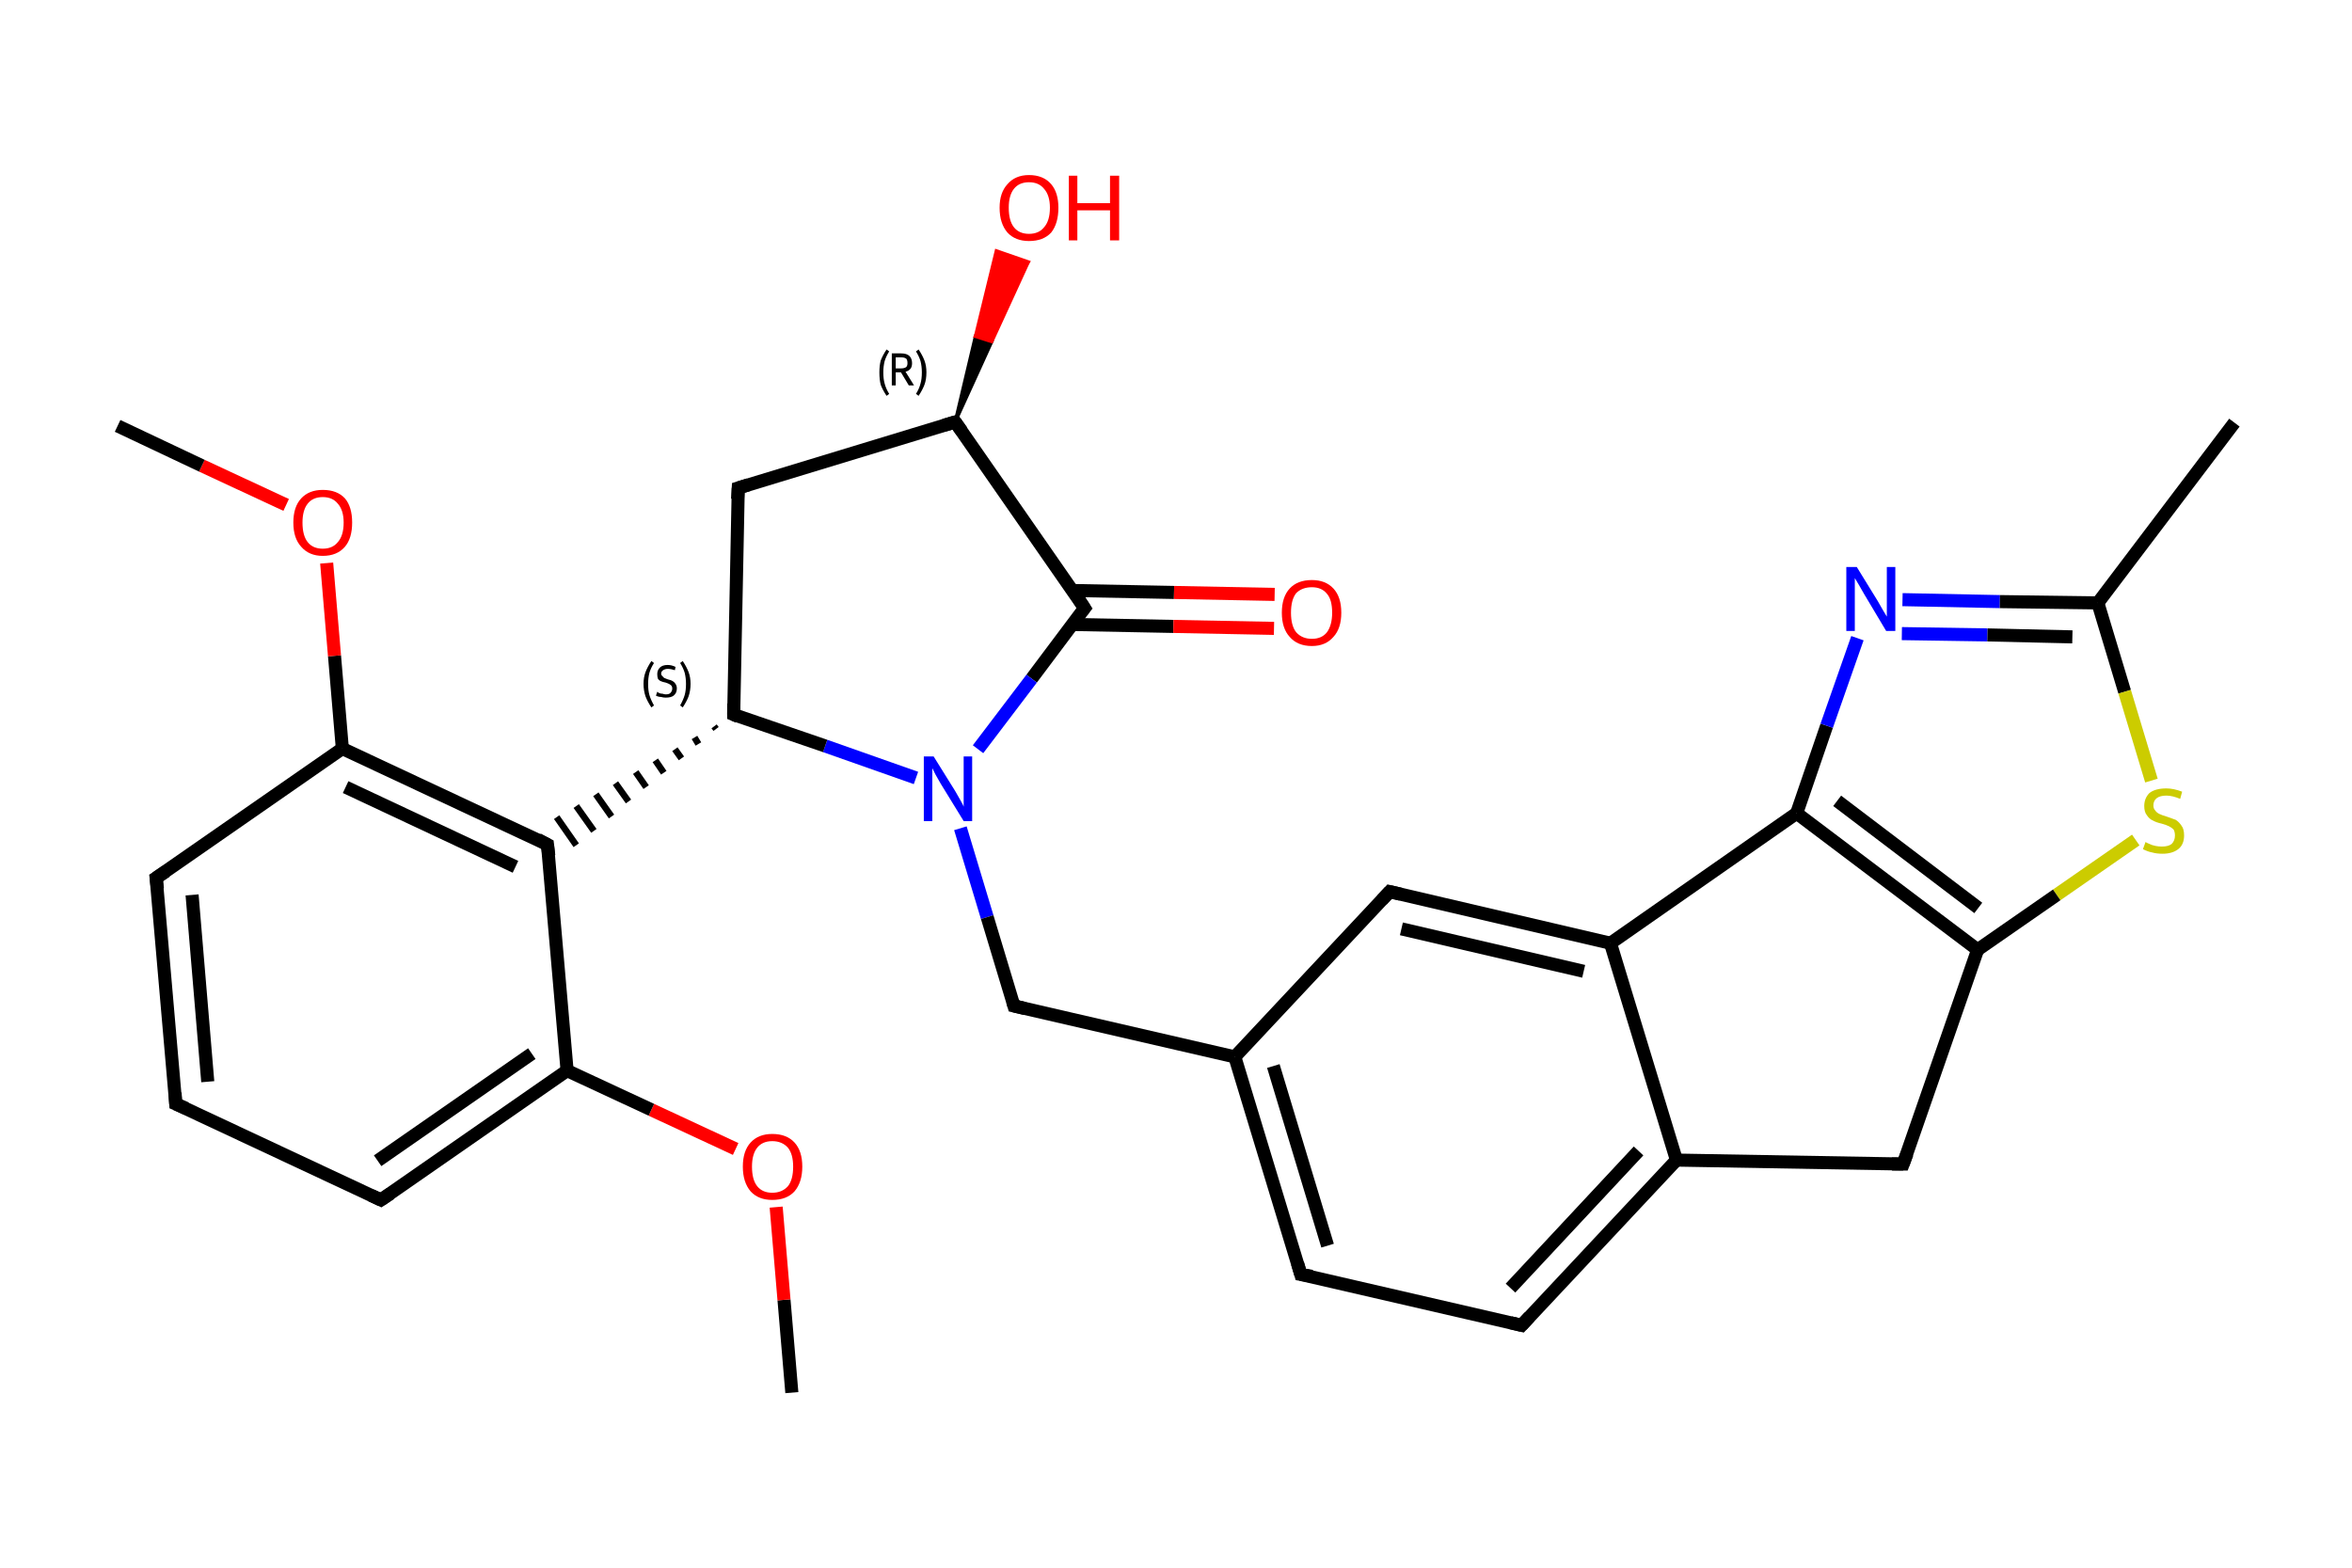 <?xml version='1.0' encoding='iso-8859-1'?>
<svg version='1.1' baseProfile='full'
              xmlns='http://www.w3.org/2000/svg'
                      xmlns:rdkit='http://www.rdkit.org/xml'
                      xmlns:xlink='http://www.w3.org/1999/xlink'
                  xml:space='preserve'
width='360px' height='240px' viewBox='0 0 360 240'>
<!-- END OF HEADER -->
<rect style='opacity:1.0;fill:#FFFFFF;stroke:none' width='360.0' height='240.0' x='0.0' y='0.0'> </rect>
<path class='bond-0 atom-0 atom-1' d='M 121.2,213.2 L 120.0,199.0' style='fill:none;fill-rule:evenodd;stroke:#000000;stroke-width:2.0px;stroke-linecap:butt;stroke-linejoin:miter;stroke-opacity:1' />
<path class='bond-0 atom-0 atom-1' d='M 120.0,199.0 L 118.8,184.8' style='fill:none;fill-rule:evenodd;stroke:#FF0000;stroke-width:2.0px;stroke-linecap:butt;stroke-linejoin:miter;stroke-opacity:1' />
<path class='bond-1 atom-1 atom-2' d='M 112.6,175.9 L 99.7,169.9' style='fill:none;fill-rule:evenodd;stroke:#FF0000;stroke-width:2.0px;stroke-linecap:butt;stroke-linejoin:miter;stroke-opacity:1' />
<path class='bond-1 atom-1 atom-2' d='M 99.7,169.9 L 86.8,163.9' style='fill:none;fill-rule:evenodd;stroke:#000000;stroke-width:2.0px;stroke-linecap:butt;stroke-linejoin:miter;stroke-opacity:1' />
<path class='bond-2 atom-2 atom-3' d='M 86.8,163.9 L 58.3,183.7' style='fill:none;fill-rule:evenodd;stroke:#000000;stroke-width:2.0px;stroke-linecap:butt;stroke-linejoin:miter;stroke-opacity:1' />
<path class='bond-2 atom-2 atom-3' d='M 81.4,161.3 L 57.8,177.7' style='fill:none;fill-rule:evenodd;stroke:#000000;stroke-width:2.0px;stroke-linecap:butt;stroke-linejoin:miter;stroke-opacity:1' />
<path class='bond-3 atom-3 atom-4' d='M 58.3,183.7 L 26.9,169.0' style='fill:none;fill-rule:evenodd;stroke:#000000;stroke-width:2.0px;stroke-linecap:butt;stroke-linejoin:miter;stroke-opacity:1' />
<path class='bond-4 atom-4 atom-5' d='M 26.9,169.0 L 23.9,134.4' style='fill:none;fill-rule:evenodd;stroke:#000000;stroke-width:2.0px;stroke-linecap:butt;stroke-linejoin:miter;stroke-opacity:1' />
<path class='bond-4 atom-4 atom-5' d='M 31.8,165.6 L 29.4,137.0' style='fill:none;fill-rule:evenodd;stroke:#000000;stroke-width:2.0px;stroke-linecap:butt;stroke-linejoin:miter;stroke-opacity:1' />
<path class='bond-5 atom-5 atom-6' d='M 23.9,134.4 L 52.4,114.6' style='fill:none;fill-rule:evenodd;stroke:#000000;stroke-width:2.0px;stroke-linecap:butt;stroke-linejoin:miter;stroke-opacity:1' />
<path class='bond-6 atom-6 atom-7' d='M 52.4,114.6 L 51.2,100.4' style='fill:none;fill-rule:evenodd;stroke:#000000;stroke-width:2.0px;stroke-linecap:butt;stroke-linejoin:miter;stroke-opacity:1' />
<path class='bond-6 atom-6 atom-7' d='M 51.2,100.4 L 50.0,86.2' style='fill:none;fill-rule:evenodd;stroke:#FF0000;stroke-width:2.0px;stroke-linecap:butt;stroke-linejoin:miter;stroke-opacity:1' />
<path class='bond-7 atom-7 atom-8' d='M 43.8,77.3 L 30.9,71.3' style='fill:none;fill-rule:evenodd;stroke:#FF0000;stroke-width:2.0px;stroke-linecap:butt;stroke-linejoin:miter;stroke-opacity:1' />
<path class='bond-7 atom-7 atom-8' d='M 30.9,71.3 L 18.0,65.2' style='fill:none;fill-rule:evenodd;stroke:#000000;stroke-width:2.0px;stroke-linecap:butt;stroke-linejoin:miter;stroke-opacity:1' />
<path class='bond-8 atom-6 atom-9' d='M 52.4,114.6 L 83.8,129.3' style='fill:none;fill-rule:evenodd;stroke:#000000;stroke-width:2.0px;stroke-linecap:butt;stroke-linejoin:miter;stroke-opacity:1' />
<path class='bond-8 atom-6 atom-9' d='M 52.9,120.5 L 78.9,132.7' style='fill:none;fill-rule:evenodd;stroke:#000000;stroke-width:2.0px;stroke-linecap:butt;stroke-linejoin:miter;stroke-opacity:1' />
<path class='bond-9 atom-10 atom-9' d='M 109.3,111.2 L 109.6,111.6' style='fill:none;fill-rule:evenodd;stroke:#000000;stroke-width:1.0px;stroke-linecap:butt;stroke-linejoin:miter;stroke-opacity:1' />
<path class='bond-9 atom-10 atom-9' d='M 106.3,112.9 L 106.9,113.9' style='fill:none;fill-rule:evenodd;stroke:#000000;stroke-width:1.0px;stroke-linecap:butt;stroke-linejoin:miter;stroke-opacity:1' />
<path class='bond-9 atom-10 atom-9' d='M 103.3,114.7 L 104.3,116.1' style='fill:none;fill-rule:evenodd;stroke:#000000;stroke-width:1.0px;stroke-linecap:butt;stroke-linejoin:miter;stroke-opacity:1' />
<path class='bond-9 atom-10 atom-9' d='M 100.3,116.4 L 101.6,118.3' style='fill:none;fill-rule:evenodd;stroke:#000000;stroke-width:1.0px;stroke-linecap:butt;stroke-linejoin:miter;stroke-opacity:1' />
<path class='bond-9 atom-10 atom-9' d='M 97.3,118.2 L 98.9,120.5' style='fill:none;fill-rule:evenodd;stroke:#000000;stroke-width:1.0px;stroke-linecap:butt;stroke-linejoin:miter;stroke-opacity:1' />
<path class='bond-9 atom-10 atom-9' d='M 94.2,119.9 L 96.2,122.7' style='fill:none;fill-rule:evenodd;stroke:#000000;stroke-width:1.0px;stroke-linecap:butt;stroke-linejoin:miter;stroke-opacity:1' />
<path class='bond-9 atom-10 atom-9' d='M 91.2,121.6 L 93.6,125.0' style='fill:none;fill-rule:evenodd;stroke:#000000;stroke-width:1.0px;stroke-linecap:butt;stroke-linejoin:miter;stroke-opacity:1' />
<path class='bond-9 atom-10 atom-9' d='M 88.2,123.4 L 90.9,127.2' style='fill:none;fill-rule:evenodd;stroke:#000000;stroke-width:1.0px;stroke-linecap:butt;stroke-linejoin:miter;stroke-opacity:1' />
<path class='bond-9 atom-10 atom-9' d='M 85.2,125.1 L 88.2,129.4' style='fill:none;fill-rule:evenodd;stroke:#000000;stroke-width:1.0px;stroke-linecap:butt;stroke-linejoin:miter;stroke-opacity:1' />
<path class='bond-10 atom-10 atom-11' d='M 112.3,109.4 L 113.0,74.7' style='fill:none;fill-rule:evenodd;stroke:#000000;stroke-width:2.0px;stroke-linecap:butt;stroke-linejoin:miter;stroke-opacity:1' />
<path class='bond-11 atom-11 atom-12' d='M 113.0,74.7 L 146.2,64.6' style='fill:none;fill-rule:evenodd;stroke:#000000;stroke-width:2.0px;stroke-linecap:butt;stroke-linejoin:miter;stroke-opacity:1' />
<path class='bond-12 atom-12 atom-13' d='M 146.2,64.6 L 149.3,51.5 L 151.8,52.3 Z' style='fill:#000000;fill-rule:evenodd;fill-opacity:1;stroke:#000000;stroke-width:0.5px;stroke-linecap:butt;stroke-linejoin:miter;stroke-opacity:1;' />
<path class='bond-12 atom-12 atom-13' d='M 149.3,51.5 L 157.4,40.1 L 152.5,38.4 Z' style='fill:#FF0000;fill-rule:evenodd;fill-opacity:1;stroke:#FF0000;stroke-width:0.5px;stroke-linecap:butt;stroke-linejoin:miter;stroke-opacity:1;' />
<path class='bond-12 atom-12 atom-13' d='M 149.3,51.5 L 151.8,52.3 L 157.4,40.1 Z' style='fill:#FF0000;fill-rule:evenodd;fill-opacity:1;stroke:#FF0000;stroke-width:0.5px;stroke-linecap:butt;stroke-linejoin:miter;stroke-opacity:1;' />
<path class='bond-13 atom-12 atom-14' d='M 146.2,64.6 L 166.0,93.1' style='fill:none;fill-rule:evenodd;stroke:#000000;stroke-width:2.0px;stroke-linecap:butt;stroke-linejoin:miter;stroke-opacity:1' />
<path class='bond-14 atom-14 atom-15' d='M 164.1,95.6 L 179.6,95.9' style='fill:none;fill-rule:evenodd;stroke:#000000;stroke-width:2.0px;stroke-linecap:butt;stroke-linejoin:miter;stroke-opacity:1' />
<path class='bond-14 atom-14 atom-15' d='M 179.6,95.9 L 195.0,96.2' style='fill:none;fill-rule:evenodd;stroke:#FF0000;stroke-width:2.0px;stroke-linecap:butt;stroke-linejoin:miter;stroke-opacity:1' />
<path class='bond-14 atom-14 atom-15' d='M 164.2,90.4 L 179.7,90.7' style='fill:none;fill-rule:evenodd;stroke:#000000;stroke-width:2.0px;stroke-linecap:butt;stroke-linejoin:miter;stroke-opacity:1' />
<path class='bond-14 atom-14 atom-15' d='M 179.7,90.7 L 195.1,91.0' style='fill:none;fill-rule:evenodd;stroke:#FF0000;stroke-width:2.0px;stroke-linecap:butt;stroke-linejoin:miter;stroke-opacity:1' />
<path class='bond-15 atom-14 atom-16' d='M 166.0,93.1 L 157.9,103.9' style='fill:none;fill-rule:evenodd;stroke:#000000;stroke-width:2.0px;stroke-linecap:butt;stroke-linejoin:miter;stroke-opacity:1' />
<path class='bond-15 atom-14 atom-16' d='M 157.9,103.9 L 149.7,114.7' style='fill:none;fill-rule:evenodd;stroke:#0000FF;stroke-width:2.0px;stroke-linecap:butt;stroke-linejoin:miter;stroke-opacity:1' />
<path class='bond-16 atom-16 atom-17' d='M 147.0,126.8 L 151.1,140.4' style='fill:none;fill-rule:evenodd;stroke:#0000FF;stroke-width:2.0px;stroke-linecap:butt;stroke-linejoin:miter;stroke-opacity:1' />
<path class='bond-16 atom-16 atom-17' d='M 151.1,140.4 L 155.2,154.0' style='fill:none;fill-rule:evenodd;stroke:#000000;stroke-width:2.0px;stroke-linecap:butt;stroke-linejoin:miter;stroke-opacity:1' />
<path class='bond-17 atom-17 atom-18' d='M 155.2,154.0 L 189.0,161.8' style='fill:none;fill-rule:evenodd;stroke:#000000;stroke-width:2.0px;stroke-linecap:butt;stroke-linejoin:miter;stroke-opacity:1' />
<path class='bond-18 atom-18 atom-19' d='M 189.0,161.8 L 199.1,195.1' style='fill:none;fill-rule:evenodd;stroke:#000000;stroke-width:2.0px;stroke-linecap:butt;stroke-linejoin:miter;stroke-opacity:1' />
<path class='bond-18 atom-18 atom-19' d='M 194.9,163.2 L 203.2,190.7' style='fill:none;fill-rule:evenodd;stroke:#000000;stroke-width:2.0px;stroke-linecap:butt;stroke-linejoin:miter;stroke-opacity:1' />
<path class='bond-19 atom-19 atom-20' d='M 199.1,195.1 L 232.9,202.9' style='fill:none;fill-rule:evenodd;stroke:#000000;stroke-width:2.0px;stroke-linecap:butt;stroke-linejoin:miter;stroke-opacity:1' />
<path class='bond-20 atom-20 atom-21' d='M 232.9,202.9 L 256.6,177.6' style='fill:none;fill-rule:evenodd;stroke:#000000;stroke-width:2.0px;stroke-linecap:butt;stroke-linejoin:miter;stroke-opacity:1' />
<path class='bond-20 atom-20 atom-21' d='M 231.2,197.2 L 250.8,176.2' style='fill:none;fill-rule:evenodd;stroke:#000000;stroke-width:2.0px;stroke-linecap:butt;stroke-linejoin:miter;stroke-opacity:1' />
<path class='bond-21 atom-21 atom-22' d='M 256.6,177.6 L 246.5,144.4' style='fill:none;fill-rule:evenodd;stroke:#000000;stroke-width:2.0px;stroke-linecap:butt;stroke-linejoin:miter;stroke-opacity:1' />
<path class='bond-22 atom-22 atom-23' d='M 246.5,144.4 L 212.7,136.5' style='fill:none;fill-rule:evenodd;stroke:#000000;stroke-width:2.0px;stroke-linecap:butt;stroke-linejoin:miter;stroke-opacity:1' />
<path class='bond-22 atom-22 atom-23' d='M 242.4,148.7 L 214.5,142.2' style='fill:none;fill-rule:evenodd;stroke:#000000;stroke-width:2.0px;stroke-linecap:butt;stroke-linejoin:miter;stroke-opacity:1' />
<path class='bond-23 atom-22 atom-24' d='M 246.5,144.4 L 275.0,124.5' style='fill:none;fill-rule:evenodd;stroke:#000000;stroke-width:2.0px;stroke-linecap:butt;stroke-linejoin:miter;stroke-opacity:1' />
<path class='bond-24 atom-24 atom-25' d='M 275.0,124.5 L 279.6,111.1' style='fill:none;fill-rule:evenodd;stroke:#000000;stroke-width:2.0px;stroke-linecap:butt;stroke-linejoin:miter;stroke-opacity:1' />
<path class='bond-24 atom-24 atom-25' d='M 279.6,111.1 L 284.3,97.7' style='fill:none;fill-rule:evenodd;stroke:#0000FF;stroke-width:2.0px;stroke-linecap:butt;stroke-linejoin:miter;stroke-opacity:1' />
<path class='bond-25 atom-25 atom-26' d='M 291.2,91.8 L 306.1,92.1' style='fill:none;fill-rule:evenodd;stroke:#0000FF;stroke-width:2.0px;stroke-linecap:butt;stroke-linejoin:miter;stroke-opacity:1' />
<path class='bond-25 atom-25 atom-26' d='M 306.1,92.1 L 321.1,92.3' style='fill:none;fill-rule:evenodd;stroke:#000000;stroke-width:2.0px;stroke-linecap:butt;stroke-linejoin:miter;stroke-opacity:1' />
<path class='bond-25 atom-25 atom-26' d='M 291.1,97.0 L 304.2,97.2' style='fill:none;fill-rule:evenodd;stroke:#0000FF;stroke-width:2.0px;stroke-linecap:butt;stroke-linejoin:miter;stroke-opacity:1' />
<path class='bond-25 atom-25 atom-26' d='M 304.2,97.2 L 317.2,97.5' style='fill:none;fill-rule:evenodd;stroke:#000000;stroke-width:2.0px;stroke-linecap:butt;stroke-linejoin:miter;stroke-opacity:1' />
<path class='bond-26 atom-26 atom-27' d='M 321.1,92.3 L 342.0,64.7' style='fill:none;fill-rule:evenodd;stroke:#000000;stroke-width:2.0px;stroke-linecap:butt;stroke-linejoin:miter;stroke-opacity:1' />
<path class='bond-27 atom-26 atom-28' d='M 321.1,92.3 L 325.2,105.9' style='fill:none;fill-rule:evenodd;stroke:#000000;stroke-width:2.0px;stroke-linecap:butt;stroke-linejoin:miter;stroke-opacity:1' />
<path class='bond-27 atom-26 atom-28' d='M 325.2,105.9 L 329.3,119.5' style='fill:none;fill-rule:evenodd;stroke:#CCCC00;stroke-width:2.0px;stroke-linecap:butt;stroke-linejoin:miter;stroke-opacity:1' />
<path class='bond-28 atom-28 atom-29' d='M 326.9,128.6 L 314.8,137.0' style='fill:none;fill-rule:evenodd;stroke:#CCCC00;stroke-width:2.0px;stroke-linecap:butt;stroke-linejoin:miter;stroke-opacity:1' />
<path class='bond-28 atom-28 atom-29' d='M 314.8,137.0 L 302.7,145.4' style='fill:none;fill-rule:evenodd;stroke:#000000;stroke-width:2.0px;stroke-linecap:butt;stroke-linejoin:miter;stroke-opacity:1' />
<path class='bond-29 atom-29 atom-30' d='M 302.7,145.4 L 291.3,178.2' style='fill:none;fill-rule:evenodd;stroke:#000000;stroke-width:2.0px;stroke-linecap:butt;stroke-linejoin:miter;stroke-opacity:1' />
<path class='bond-30 atom-9 atom-2' d='M 83.8,129.3 L 86.8,163.9' style='fill:none;fill-rule:evenodd;stroke:#000000;stroke-width:2.0px;stroke-linecap:butt;stroke-linejoin:miter;stroke-opacity:1' />
<path class='bond-31 atom-16 atom-10' d='M 140.2,119.1 L 126.3,114.2' style='fill:none;fill-rule:evenodd;stroke:#0000FF;stroke-width:2.0px;stroke-linecap:butt;stroke-linejoin:miter;stroke-opacity:1' />
<path class='bond-31 atom-16 atom-10' d='M 126.3,114.2 L 112.3,109.4' style='fill:none;fill-rule:evenodd;stroke:#000000;stroke-width:2.0px;stroke-linecap:butt;stroke-linejoin:miter;stroke-opacity:1' />
<path class='bond-32 atom-23 atom-18' d='M 212.7,136.5 L 189.0,161.8' style='fill:none;fill-rule:evenodd;stroke:#000000;stroke-width:2.0px;stroke-linecap:butt;stroke-linejoin:miter;stroke-opacity:1' />
<path class='bond-33 atom-29 atom-24' d='M 302.7,145.4 L 275.0,124.5' style='fill:none;fill-rule:evenodd;stroke:#000000;stroke-width:2.0px;stroke-linecap:butt;stroke-linejoin:miter;stroke-opacity:1' />
<path class='bond-33 atom-29 atom-24' d='M 302.8,139.0 L 281.2,122.6' style='fill:none;fill-rule:evenodd;stroke:#000000;stroke-width:2.0px;stroke-linecap:butt;stroke-linejoin:miter;stroke-opacity:1' />
<path class='bond-34 atom-30 atom-21' d='M 291.3,178.2 L 256.6,177.6' style='fill:none;fill-rule:evenodd;stroke:#000000;stroke-width:2.0px;stroke-linecap:butt;stroke-linejoin:miter;stroke-opacity:1' />
<path d='M 59.8,182.7 L 58.3,183.7 L 56.8,183.0' style='fill:none;stroke:#000000;stroke-width:2.0px;stroke-linecap:butt;stroke-linejoin:miter;stroke-opacity:1;' />
<path d='M 28.5,169.7 L 26.9,169.0 L 26.8,167.3' style='fill:none;stroke:#000000;stroke-width:2.0px;stroke-linecap:butt;stroke-linejoin:miter;stroke-opacity:1;' />
<path d='M 24.1,136.1 L 23.9,134.4 L 25.4,133.4' style='fill:none;stroke:#000000;stroke-width:2.0px;stroke-linecap:butt;stroke-linejoin:miter;stroke-opacity:1;' />
<path d='M 82.3,128.5 L 83.8,129.3 L 84.0,131.0' style='fill:none;stroke:#000000;stroke-width:2.0px;stroke-linecap:butt;stroke-linejoin:miter;stroke-opacity:1;' />
<path d='M 112.3,107.7 L 112.3,109.4 L 113.0,109.7' style='fill:none;stroke:#000000;stroke-width:2.0px;stroke-linecap:butt;stroke-linejoin:miter;stroke-opacity:1;' />
<path d='M 112.9,76.4 L 113.0,74.7 L 114.6,74.2' style='fill:none;stroke:#000000;stroke-width:2.0px;stroke-linecap:butt;stroke-linejoin:miter;stroke-opacity:1;' />
<path d='M 144.5,65.1 L 146.2,64.6 L 147.2,66.0' style='fill:none;stroke:#000000;stroke-width:2.0px;stroke-linecap:butt;stroke-linejoin:miter;stroke-opacity:1;' />
<path d='M 165.1,91.7 L 166.0,93.1 L 165.6,93.6' style='fill:none;stroke:#000000;stroke-width:2.0px;stroke-linecap:butt;stroke-linejoin:miter;stroke-opacity:1;' />
<path d='M 155.0,153.3 L 155.2,154.0 L 156.9,154.4' style='fill:none;stroke:#000000;stroke-width:2.0px;stroke-linecap:butt;stroke-linejoin:miter;stroke-opacity:1;' />
<path d='M 198.6,193.4 L 199.1,195.1 L 200.8,195.4' style='fill:none;stroke:#000000;stroke-width:2.0px;stroke-linecap:butt;stroke-linejoin:miter;stroke-opacity:1;' />
<path d='M 231.2,202.5 L 232.9,202.9 L 234.1,201.6' style='fill:none;stroke:#000000;stroke-width:2.0px;stroke-linecap:butt;stroke-linejoin:miter;stroke-opacity:1;' />
<path d='M 214.4,136.9 L 212.7,136.5 L 211.5,137.8' style='fill:none;stroke:#000000;stroke-width:2.0px;stroke-linecap:butt;stroke-linejoin:miter;stroke-opacity:1;' />
<path d='M 291.9,176.6 L 291.3,178.2 L 289.6,178.2' style='fill:none;stroke:#000000;stroke-width:2.0px;stroke-linecap:butt;stroke-linejoin:miter;stroke-opacity:1;' />
<path class='atom-1' d='M 113.7 178.6
Q 113.7 176.2, 114.9 174.9
Q 116.1 173.6, 118.2 173.6
Q 120.4 173.6, 121.6 174.9
Q 122.8 176.2, 122.8 178.6
Q 122.8 181.0, 121.6 182.4
Q 120.4 183.7, 118.2 183.7
Q 116.1 183.7, 114.9 182.4
Q 113.7 181.0, 113.7 178.6
M 118.2 182.6
Q 119.7 182.6, 120.6 181.6
Q 121.4 180.6, 121.4 178.6
Q 121.4 176.7, 120.6 175.7
Q 119.7 174.7, 118.2 174.7
Q 116.7 174.7, 115.9 175.7
Q 115.1 176.7, 115.1 178.6
Q 115.1 180.6, 115.9 181.6
Q 116.7 182.6, 118.2 182.6
' fill='#FF0000'/>
<path class='atom-7' d='M 44.9 80.0
Q 44.9 77.6, 46.1 76.3
Q 47.3 75.0, 49.4 75.0
Q 51.6 75.0, 52.8 76.3
Q 53.9 77.6, 53.9 80.0
Q 53.9 82.4, 52.8 83.7
Q 51.6 85.1, 49.4 85.1
Q 47.3 85.1, 46.1 83.7
Q 44.9 82.4, 44.9 80.0
M 49.4 84.0
Q 50.9 84.0, 51.7 83.0
Q 52.6 82.0, 52.6 80.0
Q 52.6 78.1, 51.7 77.1
Q 50.9 76.1, 49.4 76.1
Q 47.9 76.1, 47.1 77.1
Q 46.3 78.1, 46.3 80.0
Q 46.3 82.0, 47.1 83.0
Q 47.9 84.0, 49.4 84.0
' fill='#FF0000'/>
<path class='atom-13' d='M 153.0 31.8
Q 153.0 29.5, 154.2 28.2
Q 155.4 26.8, 157.5 26.8
Q 159.7 26.8, 160.9 28.2
Q 162.0 29.5, 162.0 31.8
Q 162.0 34.2, 160.9 35.6
Q 159.7 36.9, 157.5 36.9
Q 155.4 36.9, 154.2 35.6
Q 153.0 34.2, 153.0 31.8
M 157.5 35.8
Q 159.0 35.8, 159.8 34.8
Q 160.7 33.8, 160.7 31.8
Q 160.7 29.9, 159.8 28.9
Q 159.0 27.9, 157.5 27.9
Q 156.0 27.9, 155.2 28.9
Q 154.4 29.9, 154.4 31.8
Q 154.4 33.8, 155.2 34.8
Q 156.0 35.8, 157.5 35.8
' fill='#FF0000'/>
<path class='atom-13' d='M 163.6 26.9
L 164.9 26.9
L 164.9 31.1
L 169.9 31.1
L 169.9 26.9
L 171.3 26.9
L 171.3 36.8
L 169.9 36.8
L 169.9 32.2
L 164.9 32.2
L 164.9 36.8
L 163.6 36.8
L 163.6 26.9
' fill='#FF0000'/>
<path class='atom-15' d='M 196.2 93.8
Q 196.2 91.4, 197.4 90.1
Q 198.6 88.8, 200.8 88.8
Q 202.9 88.8, 204.1 90.1
Q 205.3 91.4, 205.3 93.8
Q 205.3 96.2, 204.1 97.5
Q 202.9 98.9, 200.8 98.9
Q 198.6 98.9, 197.4 97.5
Q 196.2 96.2, 196.2 93.8
M 200.8 97.8
Q 202.3 97.8, 203.1 96.8
Q 203.9 95.7, 203.9 93.8
Q 203.9 91.8, 203.1 90.9
Q 202.3 89.9, 200.8 89.9
Q 199.3 89.9, 198.4 90.8
Q 197.6 91.8, 197.6 93.8
Q 197.6 95.8, 198.4 96.8
Q 199.3 97.8, 200.8 97.8
' fill='#FF0000'/>
<path class='atom-16' d='M 142.9 115.8
L 146.2 121.1
Q 146.5 121.6, 147.0 122.5
Q 147.5 123.4, 147.5 123.5
L 147.5 115.8
L 148.8 115.8
L 148.8 125.7
L 147.5 125.7
L 144.0 120.0
Q 143.6 119.3, 143.2 118.6
Q 142.8 117.8, 142.7 117.6
L 142.7 125.7
L 141.4 125.7
L 141.4 115.8
L 142.9 115.8
' fill='#0000FF'/>
<path class='atom-25' d='M 284.2 86.8
L 287.4 92.0
Q 287.7 92.5, 288.2 93.4
Q 288.8 94.4, 288.8 94.4
L 288.8 86.8
L 290.1 86.8
L 290.1 96.6
L 288.7 96.6
L 285.3 90.9
Q 284.9 90.2, 284.5 89.5
Q 284.0 88.7, 283.9 88.5
L 283.9 96.6
L 282.6 96.6
L 282.6 86.8
L 284.2 86.8
' fill='#0000FF'/>
<path class='atom-28' d='M 328.4 128.9
Q 328.5 129.0, 329.0 129.2
Q 329.4 129.4, 329.9 129.5
Q 330.4 129.6, 330.9 129.6
Q 331.9 129.6, 332.4 129.2
Q 332.9 128.7, 332.9 127.9
Q 332.9 127.4, 332.7 127.0
Q 332.4 126.7, 332.0 126.5
Q 331.6 126.3, 330.9 126.1
Q 330.0 125.9, 329.5 125.6
Q 329.0 125.4, 328.6 124.8
Q 328.2 124.3, 328.2 123.4
Q 328.2 122.2, 329.0 121.4
Q 329.9 120.7, 331.6 120.7
Q 332.7 120.7, 334.0 121.2
L 333.7 122.3
Q 332.5 121.8, 331.6 121.8
Q 330.6 121.8, 330.1 122.2
Q 329.6 122.6, 329.6 123.3
Q 329.6 123.8, 329.9 124.1
Q 330.1 124.4, 330.5 124.6
Q 330.9 124.8, 331.6 125.0
Q 332.5 125.3, 333.0 125.5
Q 333.5 125.8, 333.9 126.4
Q 334.3 126.9, 334.3 127.9
Q 334.3 129.3, 333.4 130.0
Q 332.5 130.7, 331.0 130.7
Q 330.1 130.7, 329.4 130.5
Q 328.8 130.4, 328.0 130.0
L 328.4 128.9
' fill='#CCCC00'/>
<path class='note' d='M 98.5 104.7
Q 98.5 103.7, 98.8 102.9
Q 99.1 102.1, 99.7 101.2
L 100.1 101.5
Q 99.6 102.3, 99.4 103.0
Q 99.2 103.8, 99.2 104.7
Q 99.2 105.7, 99.4 106.4
Q 99.6 107.1, 100.1 108.0
L 99.7 108.3
Q 99.1 107.4, 98.8 106.6
Q 98.5 105.7, 98.5 104.7
' fill='#000000'/>
<path class='note' d='M 100.6 105.9
Q 100.7 106.0, 100.9 106.1
Q 101.1 106.2, 101.4 106.2
Q 101.7 106.3, 101.9 106.3
Q 102.4 106.3, 102.6 106.1
Q 102.9 105.8, 102.9 105.4
Q 102.9 105.2, 102.8 105.0
Q 102.6 104.8, 102.4 104.7
Q 102.2 104.6, 101.9 104.5
Q 101.4 104.4, 101.2 104.3
Q 100.9 104.2, 100.7 103.9
Q 100.6 103.6, 100.6 103.2
Q 100.6 102.6, 101.0 102.2
Q 101.4 101.8, 102.2 101.8
Q 102.8 101.8, 103.4 102.1
L 103.3 102.6
Q 102.7 102.4, 102.2 102.4
Q 101.8 102.4, 101.5 102.6
Q 101.2 102.8, 101.2 103.1
Q 101.2 103.4, 101.4 103.5
Q 101.5 103.7, 101.7 103.8
Q 101.9 103.9, 102.2 104.0
Q 102.7 104.1, 103.0 104.3
Q 103.2 104.4, 103.4 104.7
Q 103.6 105.0, 103.6 105.4
Q 103.6 106.1, 103.1 106.5
Q 102.7 106.8, 101.9 106.8
Q 101.5 106.8, 101.2 106.7
Q 100.8 106.7, 100.4 106.5
L 100.6 105.9
' fill='#000000'/>
<path class='note' d='M 105.7 104.7
Q 105.7 105.7, 105.4 106.6
Q 105.1 107.4, 104.5 108.3
L 104.1 108.0
Q 104.6 107.1, 104.8 106.4
Q 105.0 105.7, 105.0 104.7
Q 105.0 103.8, 104.8 103.0
Q 104.6 102.3, 104.1 101.5
L 104.5 101.2
Q 105.1 102.1, 105.4 102.9
Q 105.7 103.7, 105.7 104.7
' fill='#000000'/>
<path class='note' d='M 134.6 57.0
Q 134.6 56.0, 134.8 55.2
Q 135.1 54.4, 135.7 53.5
L 136.1 53.8
Q 135.6 54.6, 135.4 55.3
Q 135.2 56.1, 135.2 57.0
Q 135.2 58.0, 135.4 58.7
Q 135.6 59.5, 136.1 60.3
L 135.7 60.6
Q 135.1 59.7, 134.8 58.9
Q 134.6 58.1, 134.6 57.0
' fill='#000000'/>
<path class='note' d='M 139.1 59.0
L 137.9 57.0
L 137.9 57.0
L 137.1 57.0
L 137.1 59.0
L 136.5 59.0
L 136.5 54.1
L 137.9 54.1
Q 138.8 54.1, 139.2 54.5
Q 139.6 54.9, 139.6 55.6
Q 139.6 56.1, 139.4 56.4
Q 139.1 56.8, 138.6 56.9
L 139.9 59.0
L 139.1 59.0
M 137.1 56.4
L 137.9 56.4
Q 138.4 56.4, 138.7 56.2
Q 138.9 56.0, 138.9 55.6
Q 138.9 55.1, 138.7 54.9
Q 138.4 54.7, 137.9 54.7
L 137.1 54.7
L 137.1 56.4
' fill='#000000'/>
<path class='note' d='M 141.8 57.0
Q 141.8 58.1, 141.5 58.9
Q 141.2 59.7, 140.6 60.6
L 140.2 60.3
Q 140.7 59.5, 140.9 58.7
Q 141.1 58.0, 141.1 57.0
Q 141.1 56.1, 140.9 55.3
Q 140.7 54.6, 140.2 53.8
L 140.6 53.5
Q 141.2 54.4, 141.5 55.2
Q 141.8 56.0, 141.8 57.0
' fill='#000000'/>
</svg>
